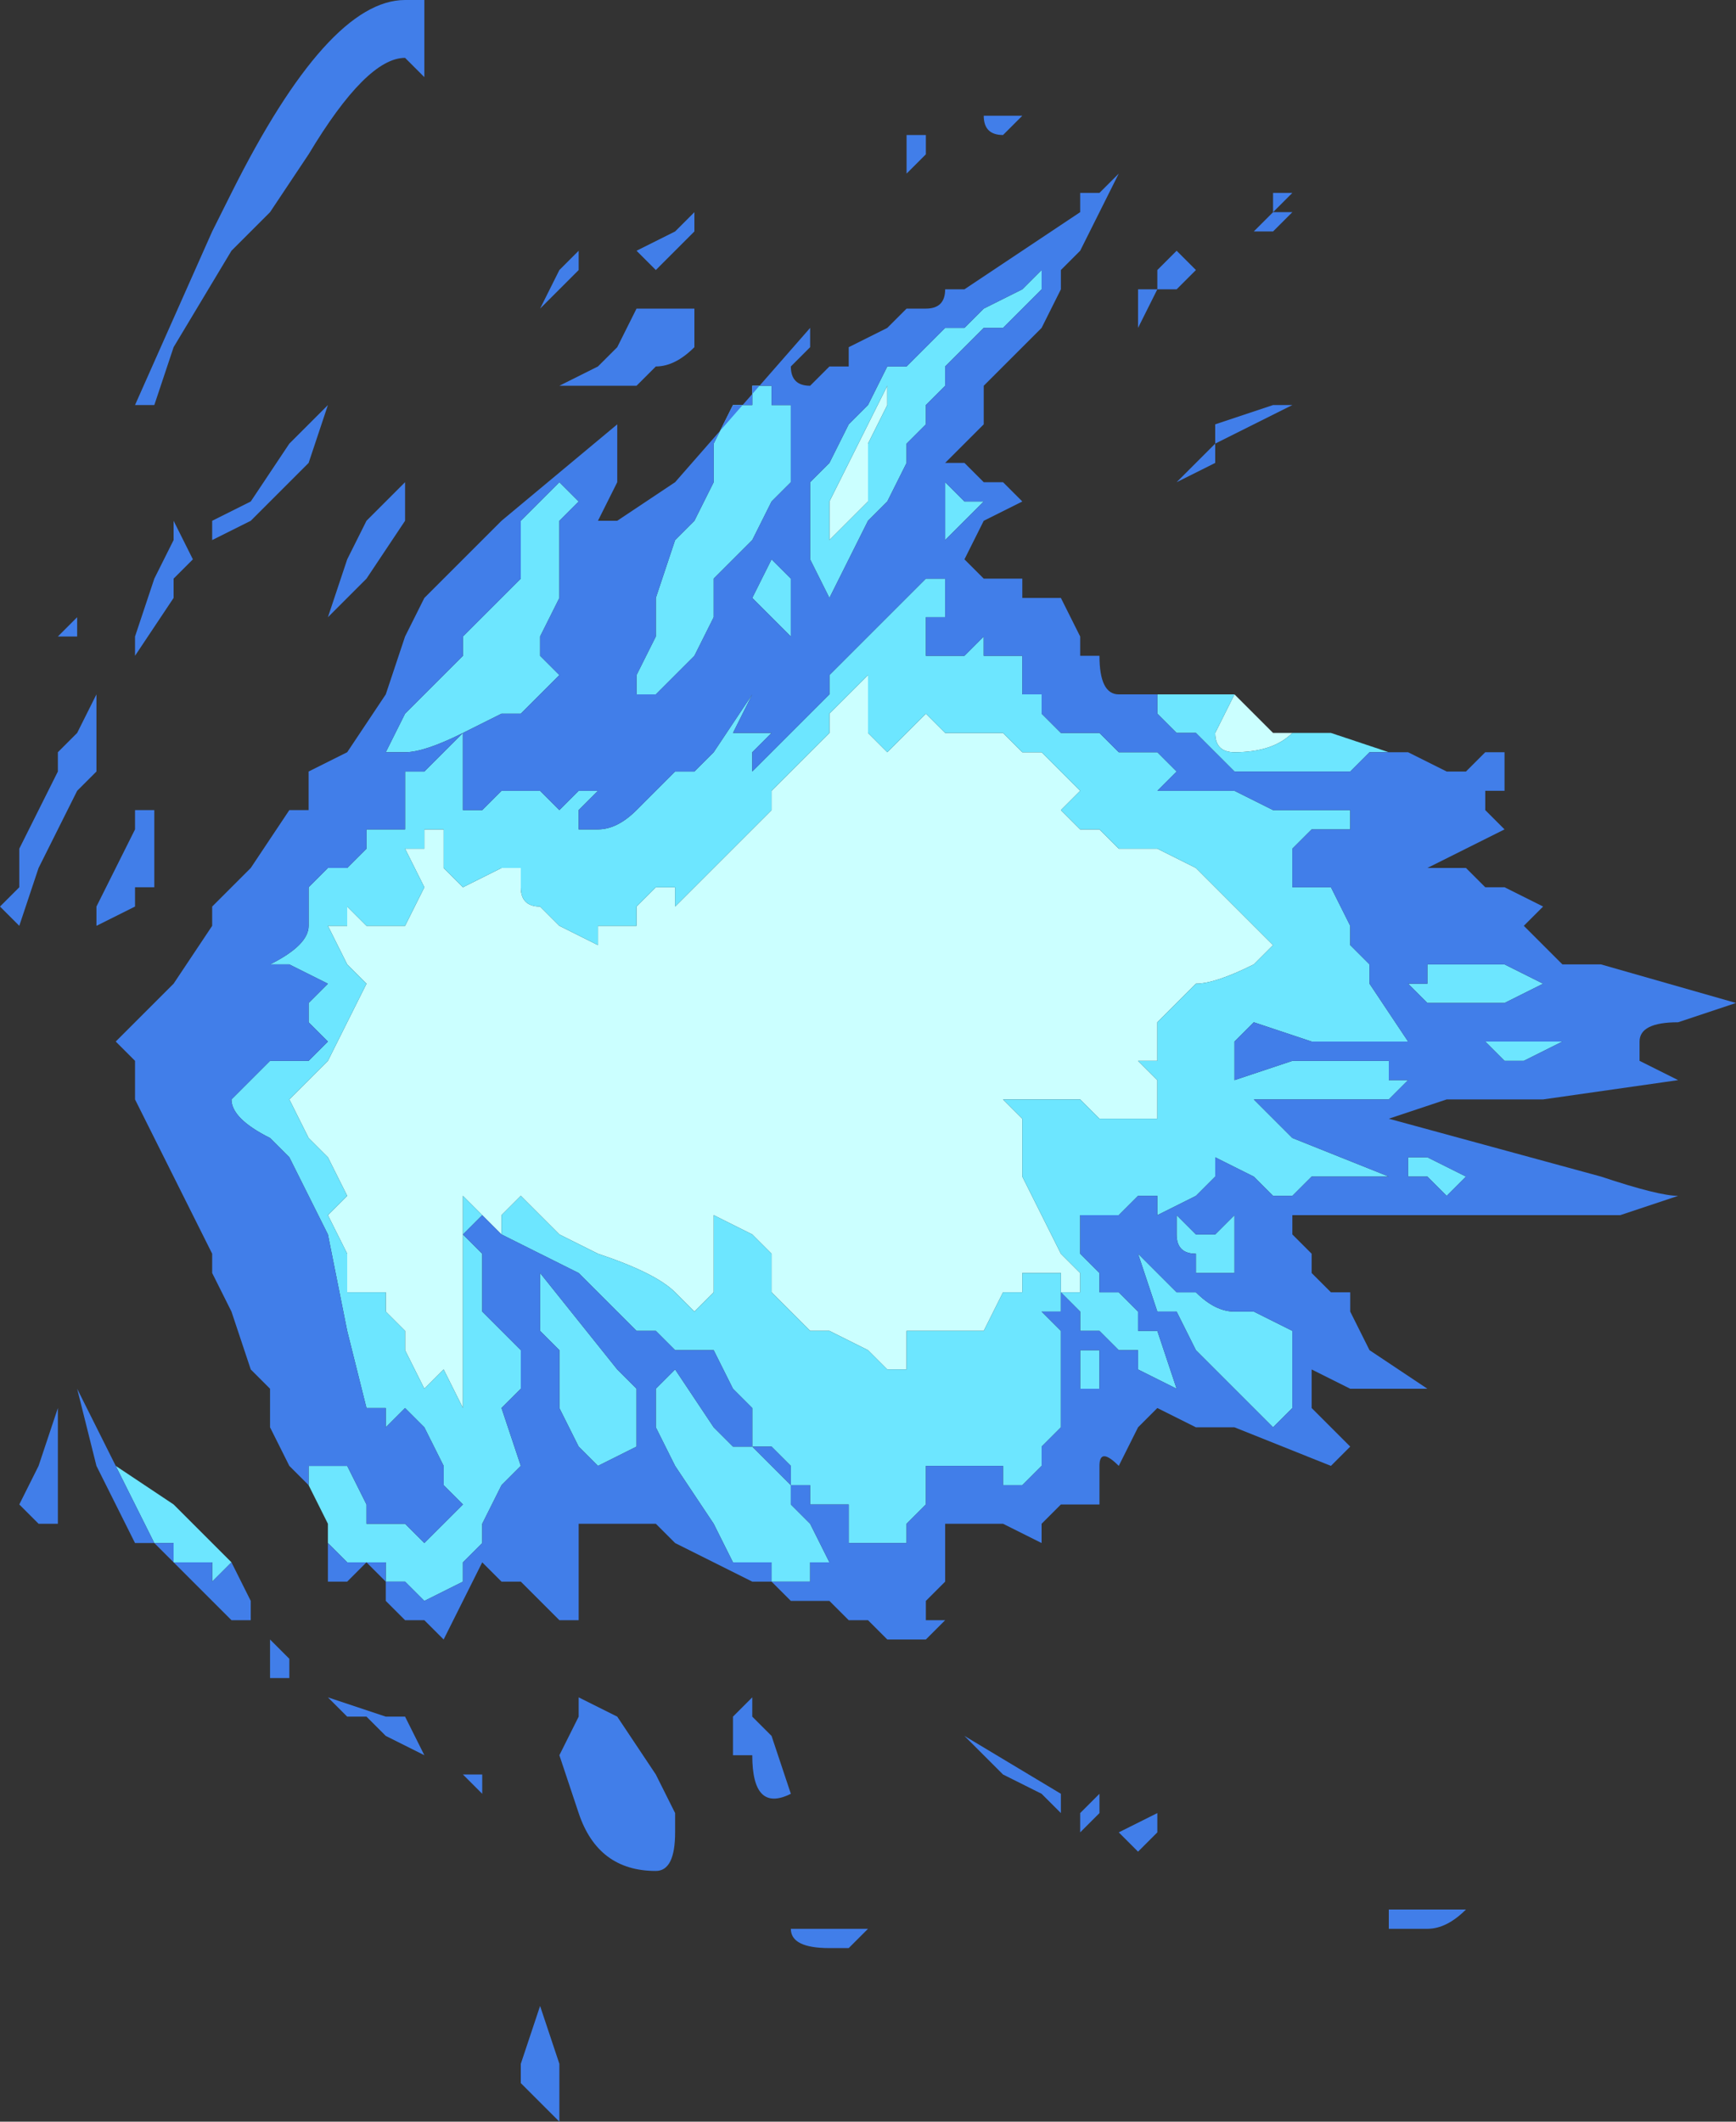 <?xml version="1.0" encoding="UTF-8" standalone="no"?>
<svg xmlns:xlink="http://www.w3.org/1999/xlink" height="5.5px" width="4.5px" xmlns="http://www.w3.org/2000/svg">
  <rect width="100%" height="100%" fill="#333333" stroke="none"/>
  <g transform="matrix(1.0, 0.0, 0.0, 1.0, -9.7, 11.75)">
    <path d="M12.9 -9.95 L12.9 -9.95 12.95 -9.9 13.0 -9.85 13.05 -9.85 Q13.0 -9.8 12.9 -9.8 12.85 -9.8 12.85 -9.85 L12.9 -9.95 M12.0 -10.75 L12.0 -10.7 11.95 -10.6 11.95 -10.45 11.9 -10.4 11.85 -10.35 11.85 -10.45 11.95 -10.65 12.0 -10.75 M11.95 -10.0 L11.95 -9.95 11.95 -9.85 12.0 -9.8 12.05 -9.85 12.1 -9.9 12.15 -9.85 12.15 -9.85 12.25 -9.85 12.3 -9.85 12.35 -9.8 Q12.35 -9.8 12.4 -9.8 L12.45 -9.75 12.5 -9.7 12.5 -9.7 12.45 -9.65 12.5 -9.6 12.55 -9.6 12.6 -9.55 12.7 -9.55 12.7 -9.55 12.8 -9.5 12.9 -9.4 12.95 -9.35 13.0 -9.3 12.95 -9.25 Q12.85 -9.2 12.8 -9.2 L12.75 -9.15 12.7 -9.1 12.7 -9.0 12.75 -9.0 12.65 -9.0 12.7 -8.95 12.7 -8.85 12.6 -8.85 12.6 -8.85 12.55 -8.85 12.55 -8.85 12.5 -8.9 12.4 -8.9 12.35 -8.9 12.35 -8.9 12.3 -8.9 12.35 -8.85 12.35 -8.7 12.4 -8.6 12.45 -8.5 12.5 -8.45 12.5 -8.45 12.5 -8.4 12.45 -8.4 12.45 -8.45 12.4 -8.45 12.35 -8.45 12.35 -8.4 12.3 -8.4 12.25 -8.3 12.15 -8.3 12.15 -8.3 12.1 -8.3 12.05 -8.3 12.05 -8.3 12.05 -8.2 12.0 -8.2 11.95 -8.25 11.85 -8.3 11.8 -8.3 11.75 -8.35 11.7 -8.4 11.7 -8.5 11.65 -8.55 11.55 -8.6 11.55 -8.4 11.5 -8.35 11.45 -8.4 Q11.4 -8.45 11.25 -8.5 L11.15 -8.55 11.05 -8.65 11.0 -8.6 11.0 -8.55 10.95 -8.6 10.9 -8.65 10.9 -8.6 10.9 -8.4 10.9 -8.2 10.9 -8.0 10.9 -8.1 10.85 -8.2 10.8 -8.15 10.75 -8.25 10.75 -8.3 10.7 -8.35 10.7 -8.4 10.65 -8.4 10.6 -8.4 10.6 -8.5 10.55 -8.6 10.6 -8.65 10.55 -8.75 10.5 -8.8 10.45 -8.9 10.5 -8.95 10.5 -8.95 10.55 -9.0 10.55 -9.0 10.6 -9.1 10.65 -9.2 10.6 -9.25 10.55 -9.35 10.6 -9.35 10.6 -9.4 10.65 -9.35 10.7 -9.35 10.7 -9.35 10.75 -9.35 10.8 -9.45 10.75 -9.55 10.8 -9.55 10.8 -9.6 10.85 -9.6 10.85 -9.6 Q10.85 -9.55 10.85 -9.5 L10.9 -9.45 11.0 -9.5 11.05 -9.5 11.05 -9.5 Q11.05 -9.45 11.05 -9.45 11.05 -9.4 11.1 -9.4 L11.15 -9.35 11.25 -9.3 11.25 -9.35 11.3 -9.35 11.3 -9.35 11.35 -9.35 11.35 -9.4 11.4 -9.45 11.45 -9.45 11.45 -9.4 11.6 -9.55 11.65 -9.6 11.7 -9.65 11.7 -9.7 11.85 -9.85 11.85 -9.9 11.95 -10.0" fill="#cbffff" fill-rule="evenodd" stroke="none"/>
    <path d="M10.5 -7.9 L10.5 -7.95 10.5 -7.95 10.55 -7.95 10.6 -7.95 10.6 -7.95 10.65 -7.85 10.65 -7.8 10.7 -7.8 10.75 -7.8 10.75 -7.8 Q10.8 -7.75 10.8 -7.75 L10.85 -7.8 10.9 -7.85 10.9 -7.85 10.85 -7.9 10.85 -7.95 10.8 -8.05 10.75 -8.1 10.7 -8.05 10.7 -8.1 10.65 -8.1 10.6 -8.3 10.55 -8.55 10.5 -8.65 10.45 -8.75 10.4 -8.8 Q10.3 -8.85 10.3 -8.9 L10.35 -8.95 10.4 -9.0 10.5 -9.0 10.55 -9.05 10.5 -9.1 10.5 -9.15 10.55 -9.2 10.45 -9.25 10.4 -9.25 Q10.5 -9.3 10.5 -9.35 L10.5 -9.45 10.55 -9.5 10.6 -9.5 10.65 -9.55 10.65 -9.6 10.7 -9.6 10.7 -9.6 10.75 -9.6 10.75 -9.7 10.75 -9.75 10.8 -9.75 10.85 -9.8 10.9 -9.85 10.9 -9.8 10.9 -9.75 10.9 -9.65 10.95 -9.65 11.0 -9.7 11.05 -9.7 11.1 -9.7 11.15 -9.65 11.2 -9.7 11.25 -9.7 11.2 -9.65 11.2 -9.6 11.25 -9.6 Q11.3 -9.6 11.35 -9.65 L11.45 -9.75 11.5 -9.75 11.55 -9.8 11.65 -9.95 11.65 -9.95 11.6 -9.85 11.65 -9.85 11.7 -9.85 11.7 -9.85 11.65 -9.8 11.65 -9.75 11.8 -9.9 11.85 -9.95 11.85 -10.0 11.9 -10.05 11.95 -10.1 12.0 -10.15 12.05 -10.2 12.1 -10.25 12.1 -10.25 12.15 -10.25 12.15 -10.2 12.1 -10.2 12.15 -10.2 12.15 -10.15 12.1 -10.15 12.1 -10.05 12.15 -10.05 12.15 -10.05 12.2 -10.05 12.25 -10.1 12.25 -10.05 12.3 -10.05 12.35 -10.05 12.35 -9.95 12.4 -9.95 12.4 -9.9 12.45 -9.85 12.5 -9.85 12.55 -9.85 12.6 -9.8 12.65 -9.8 12.7 -9.8 12.75 -9.75 12.7 -9.7 12.7 -9.7 12.75 -9.7 12.8 -9.7 12.85 -9.7 12.9 -9.7 13.0 -9.65 13.05 -9.65 13.1 -9.65 13.15 -9.65 13.2 -9.65 13.2 -9.6 13.1 -9.6 13.05 -9.55 13.05 -9.5 13.05 -9.45 13.15 -9.45 13.2 -9.35 13.2 -9.3 13.25 -9.25 13.25 -9.2 13.35 -9.05 13.3 -9.05 13.2 -9.05 13.1 -9.05 12.95 -9.1 12.9 -9.05 12.9 -9.0 12.9 -9.0 12.9 -8.95 13.05 -8.8 13.3 -8.7 13.25 -8.7 13.15 -8.7 13.1 -8.7 13.05 -8.65 13.0 -8.65 12.95 -8.7 12.85 -8.75 12.85 -8.7 12.8 -8.65 12.7 -8.6 12.7 -8.65 12.65 -8.65 12.6 -8.6 12.6 -8.6 12.55 -8.6 12.5 -8.6 12.5 -8.6 12.5 -8.5 12.55 -8.45 12.55 -8.4 12.6 -8.4 12.6 -8.4 12.65 -8.35 12.65 -8.3 12.7 -8.3 12.75 -8.15 12.65 -8.2 12.65 -8.25 12.6 -8.25 12.6 -8.25 12.55 -8.3 12.5 -8.3 12.5 -8.35 12.45 -8.4 12.45 -8.35 12.4 -8.35 12.45 -8.3 12.45 -8.2 12.45 -8.1 12.45 -8.05 12.4 -8.0 12.4 -7.95 12.4 -7.95 12.35 -7.9 12.3 -7.9 12.3 -7.95 12.25 -7.95 12.2 -7.95 12.15 -7.95 12.1 -7.95 12.1 -7.9 12.1 -7.85 12.05 -7.8 12.05 -7.75 12.0 -7.75 11.9 -7.75 11.9 -7.85 11.8 -7.85 11.8 -7.9 Q11.75 -7.9 11.75 -7.9 L11.75 -7.95 11.7 -8.0 11.65 -8.0 11.65 -8.1 11.6 -8.15 11.55 -8.25 11.45 -8.25 11.4 -8.3 11.35 -8.3 11.35 -8.3 11.3 -8.35 11.2 -8.45 11.0 -8.55 10.95 -8.6 10.9 -8.55 10.95 -8.5 10.95 -8.4 10.95 -8.35 11.05 -8.25 11.05 -8.15 11.05 -8.15 11.0 -8.1 11.05 -7.95 11.0 -7.9 10.95 -7.8 10.95 -7.75 10.9 -7.7 10.9 -7.65 10.8 -7.6 10.75 -7.65 10.7 -7.65 10.7 -7.7 10.65 -7.7 10.65 -7.7 10.6 -7.7 10.55 -7.75 10.55 -7.8 10.5 -7.9 10.5 -7.9 M13.3 -9.8 L13.25 -9.8 13.2 -9.75 13.15 -9.75 13.0 -9.75 12.9 -9.75 12.85 -9.8 12.8 -9.85 12.8 -9.85 12.75 -9.85 12.7 -9.9 12.7 -9.95 12.75 -9.95 12.8 -9.95 12.8 -9.95 12.9 -9.95 12.85 -9.85 Q12.85 -9.8 12.9 -9.8 13.0 -9.8 13.05 -9.85 13.1 -9.85 13.15 -9.85 L13.3 -9.8 M11.85 -10.55 L11.9 -10.65 11.9 -10.65 11.95 -10.7 12.0 -10.8 12.0 -10.8 12.05 -10.8 12.1 -10.85 12.15 -10.9 12.2 -10.9 12.25 -10.95 12.35 -11.0 12.35 -11.0 12.4 -11.05 12.4 -11.0 12.35 -10.95 12.35 -10.95 12.3 -10.9 12.25 -10.9 12.15 -10.8 12.15 -10.75 12.1 -10.7 12.1 -10.65 12.05 -10.6 12.05 -10.55 12.0 -10.45 11.95 -10.4 11.9 -10.3 11.85 -10.2 11.85 -10.2 11.8 -10.3 11.8 -10.45 11.8 -10.5 11.85 -10.55 M11.7 -10.75 L11.7 -10.7 11.75 -10.7 11.75 -10.7 11.75 -10.6 11.75 -10.5 11.7 -10.45 11.65 -10.35 11.6 -10.3 11.55 -10.25 11.55 -10.15 11.5 -10.05 11.4 -9.95 11.35 -9.95 11.35 -10.0 11.4 -10.1 11.4 -10.2 11.45 -10.35 11.5 -10.4 11.5 -10.4 11.55 -10.5 11.55 -10.6 11.6 -10.7 11.65 -10.7 11.65 -10.75 11.7 -10.75 M11.05 -10.25 L11.05 -10.4 11.15 -10.5 11.2 -10.45 11.15 -10.4 11.15 -10.3 11.15 -10.2 11.1 -10.1 11.1 -10.05 11.15 -10.0 11.05 -9.9 11.05 -9.9 11.0 -9.9 10.9 -9.85 Q10.8 -9.8 10.75 -9.8 L10.75 -9.8 10.7 -9.8 10.75 -9.9 10.8 -9.95 10.9 -10.05 10.9 -10.1 11.0 -10.2 11.05 -10.25 M12.0 -10.75 L11.95 -10.65 11.85 -10.45 11.85 -10.35 11.9 -10.4 11.95 -10.45 11.95 -10.6 12.0 -10.7 12.0 -10.75 M11.65 -10.2 L11.7 -10.3 11.7 -10.3 11.75 -10.25 11.75 -10.25 11.75 -10.1 11.7 -10.15 11.7 -10.15 11.65 -10.2 11.65 -10.2 M12.15 -10.4 L12.15 -10.5 12.2 -10.45 12.25 -10.45 12.15 -10.35 12.15 -10.35 12.15 -10.4 M11.95 -10.0 L11.85 -9.9 11.85 -9.85 11.7 -9.7 11.7 -9.65 11.65 -9.6 11.6 -9.55 11.45 -9.4 11.45 -9.45 11.4 -9.45 11.35 -9.4 11.35 -9.35 11.3 -9.35 11.3 -9.35 11.25 -9.35 11.25 -9.3 11.15 -9.35 11.1 -9.4 Q11.05 -9.4 11.05 -9.45 11.05 -9.45 11.05 -9.5 L11.05 -9.5 11.0 -9.5 10.9 -9.45 10.85 -9.5 Q10.85 -9.55 10.85 -9.6 L10.85 -9.6 10.8 -9.6 10.8 -9.55 10.75 -9.55 10.8 -9.45 10.75 -9.35 10.7 -9.35 10.7 -9.35 10.65 -9.35 10.6 -9.4 10.6 -9.35 10.55 -9.35 10.6 -9.25 10.65 -9.2 10.6 -9.1 10.55 -9.0 10.55 -9.0 10.5 -8.95 10.5 -8.95 10.45 -8.9 10.5 -8.8 10.55 -8.75 10.6 -8.65 10.55 -8.6 10.6 -8.5 10.6 -8.4 10.65 -8.4 10.7 -8.4 10.7 -8.35 10.75 -8.3 10.75 -8.25 10.8 -8.15 10.85 -8.2 10.9 -8.1 10.9 -8.0 10.9 -8.2 10.9 -8.4 10.9 -8.6 10.9 -8.65 10.95 -8.6 11.0 -8.55 11.0 -8.6 11.05 -8.65 11.15 -8.55 11.25 -8.5 Q11.4 -8.45 11.45 -8.4 L11.5 -8.35 11.55 -8.4 11.55 -8.6 11.65 -8.55 11.7 -8.5 11.7 -8.4 11.75 -8.35 11.8 -8.3 11.85 -8.3 11.95 -8.25 12.0 -8.2 12.05 -8.2 12.05 -8.3 12.05 -8.3 12.1 -8.3 12.15 -8.3 12.15 -8.3 12.25 -8.3 12.3 -8.4 12.35 -8.4 12.35 -8.45 12.4 -8.45 12.45 -8.45 12.45 -8.4 12.5 -8.4 12.5 -8.45 12.5 -8.45 12.45 -8.5 12.4 -8.6 12.35 -8.7 12.35 -8.85 12.3 -8.9 12.35 -8.9 12.35 -8.9 12.4 -8.9 12.5 -8.9 12.55 -8.85 12.55 -8.85 12.6 -8.85 12.6 -8.85 12.7 -8.85 12.7 -8.95 12.65 -9.0 12.75 -9.0 12.7 -9.0 12.7 -9.1 12.75 -9.15 12.8 -9.2 Q12.85 -9.2 12.95 -9.25 L13.0 -9.3 12.95 -9.35 12.9 -9.4 12.8 -9.5 12.7 -9.55 12.7 -9.55 12.6 -9.55 12.55 -9.6 12.5 -9.6 12.45 -9.65 12.5 -9.7 12.5 -9.7 12.45 -9.75 12.4 -9.8 Q12.35 -9.8 12.35 -9.8 L12.3 -9.85 12.25 -9.85 12.15 -9.85 12.15 -9.85 12.1 -9.9 12.05 -9.85 12.0 -9.8 11.95 -9.85 11.95 -9.95 11.95 -10.0 M13.4 -8.7 L13.35 -8.7 13.35 -8.75 13.4 -8.75 13.5 -8.7 13.5 -8.7 13.45 -8.65 13.4 -8.7 M13.25 -9.0 L13.3 -9.0 13.3 -8.95 13.35 -8.95 13.3 -8.9 13.2 -8.9 13.2 -8.9 13.15 -8.9 13.05 -8.9 12.95 -8.9 12.9 -8.95 13.05 -9.0 13.1 -9.0 13.15 -9.0 13.25 -9.0 M13.55 -9.05 L13.6 -9.05 13.65 -9.05 13.65 -9.05 13.7 -9.05 13.75 -9.05 13.75 -9.05 13.65 -9.0 13.6 -9.0 13.55 -9.05 M13.6 -9.15 L13.55 -9.15 13.5 -9.15 13.5 -9.15 13.45 -9.15 13.45 -9.15 13.4 -9.15 13.35 -9.2 Q13.35 -9.2 13.4 -9.2 L13.4 -9.25 13.5 -9.25 13.6 -9.25 13.7 -9.2 13.8 -9.2 13.75 -9.2 13.75 -9.2 13.7 -9.2 13.6 -9.15 M12.5 -8.2 L12.5 -8.25 12.55 -8.25 12.55 -8.15 12.5 -8.15 12.5 -8.2 M12.7 -8.45 L12.75 -8.4 12.8 -8.4 12.8 -8.4 Q12.85 -8.35 12.9 -8.35 L12.9 -8.35 12.95 -8.35 13.05 -8.3 13.05 -8.3 13.05 -8.1 13.0 -8.05 12.95 -8.1 12.9 -8.15 12.9 -8.15 12.8 -8.25 12.75 -8.35 12.7 -8.35 12.65 -8.5 12.65 -8.5 12.7 -8.45 12.7 -8.45 M12.9 -8.55 L12.9 -8.5 12.9 -8.45 12.8 -8.45 12.8 -8.5 Q12.75 -8.5 12.75 -8.55 L12.75 -8.6 12.8 -8.55 12.85 -8.55 12.9 -8.6 12.9 -8.55 M11.1 -8.45 L11.1 -8.45 11.3 -8.2 11.35 -8.15 11.35 -8.1 11.35 -8.0 11.25 -7.95 Q11.25 -7.95 11.2 -8.0 L11.15 -8.1 11.15 -8.15 11.15 -8.25 11.1 -8.3 11.1 -8.45 M10.0 -7.95 L10.15 -7.85 10.2 -7.8 10.3 -7.7 10.25 -7.65 10.25 -7.7 10.2 -7.7 10.15 -7.7 10.15 -7.75 10.1 -7.75 10.05 -7.85 10.0 -7.95 M11.4 -8.1 L11.4 -8.15 11.45 -8.2 11.55 -8.05 11.55 -8.05 11.6 -8.0 11.65 -8.0 11.7 -7.95 11.75 -7.9 11.75 -7.85 11.8 -7.8 11.85 -7.7 11.8 -7.7 11.8 -7.65 Q11.75 -7.65 11.75 -7.65 L11.7 -7.65 11.7 -7.7 11.6 -7.7 11.55 -7.8 11.45 -7.95 11.4 -8.05 11.4 -8.1" fill="#6de6ff" fill-rule="evenodd" stroke="none"/>
    <path d="M10.1 -10.7 L10.05 -10.7 10.25 -11.15 10.3 -11.25 Q10.55 -11.75 10.75 -11.75 L10.8 -11.75 10.8 -11.55 10.75 -11.6 Q10.65 -11.6 10.5 -11.35 L10.4 -11.2 10.3 -11.1 10.15 -10.85 10.1 -10.7 10.1 -10.7 M9.85 -10.1 L9.85 -10.1 9.9 -10.15 9.9 -10.15 9.9 -10.15 9.9 -10.1 9.85 -10.1 M10.1 -10.25 L10.1 -10.25 10.15 -10.35 10.15 -10.4 10.2 -10.3 10.2 -10.3 10.15 -10.25 10.15 -10.2 10.05 -10.05 10.05 -10.1 10.1 -10.25 M11.5 -11.2 L11.5 -11.15 11.45 -11.1 11.4 -11.05 11.35 -11.1 11.35 -11.1 11.45 -11.15 11.5 -11.2 11.5 -11.2 M11.1 -10.95 L11.1 -10.95 11.15 -11.05 11.15 -11.05 11.2 -11.1 11.2 -11.1 11.2 -11.05 11.15 -11.0 11.1 -10.95 M12.1 -11.35 L12.1 -11.35 12.05 -11.3 12.05 -11.4 12.1 -11.4 12.1 -11.35 M10.5 -10.55 L10.45 -10.5 10.35 -10.4 10.25 -10.35 10.25 -10.35 10.25 -10.4 10.35 -10.45 10.45 -10.6 10.5 -10.65 10.55 -10.7 10.5 -10.55 M10.6 -10.3 L10.65 -10.4 10.75 -10.5 10.75 -10.4 10.65 -10.25 10.55 -10.15 10.6 -10.3 M10.5 -7.9 L10.45 -7.95 10.4 -8.05 10.4 -8.15 10.35 -8.2 10.3 -8.35 10.25 -8.45 10.25 -8.5 10.15 -8.7 10.1 -8.8 10.05 -8.9 10.05 -9.0 10.0 -9.05 10.1 -9.15 10.15 -9.2 10.15 -9.2 10.25 -9.35 10.25 -9.4 10.3 -9.45 10.35 -9.5 10.45 -9.65 10.5 -9.65 10.5 -9.75 10.6 -9.8 10.7 -9.95 10.75 -10.1 10.8 -10.2 10.9 -10.3 11.0 -10.4 11.3 -10.65 11.3 -10.6 11.3 -10.5 11.25 -10.4 11.3 -10.4 11.3 -10.4 11.45 -10.5 11.8 -10.9 11.8 -10.85 11.75 -10.8 Q11.75 -10.75 11.8 -10.75 L11.8 -10.75 11.85 -10.8 11.9 -10.8 11.9 -10.85 12.0 -10.9 12.05 -10.95 12.05 -10.95 12.1 -10.95 Q12.15 -10.95 12.15 -11.0 L12.2 -11.0 12.35 -11.1 12.5 -11.2 12.5 -11.25 12.55 -11.25 12.6 -11.3 12.55 -11.2 12.5 -11.1 12.45 -11.05 12.45 -11.0 12.4 -10.9 12.3 -10.8 12.25 -10.75 12.25 -10.7 Q12.25 -10.7 12.25 -10.65 L12.2 -10.6 12.15 -10.55 12.2 -10.55 12.2 -10.55 12.25 -10.5 12.3 -10.5 12.35 -10.45 12.25 -10.4 12.2 -10.3 12.25 -10.25 Q12.25 -10.25 12.3 -10.25 L12.35 -10.25 12.35 -10.2 12.45 -10.2 12.5 -10.1 12.5 -10.05 12.55 -10.05 Q12.55 -9.95 12.6 -9.95 L12.7 -9.95 12.75 -9.95 12.7 -9.95 12.7 -9.9 12.75 -9.85 12.8 -9.85 12.8 -9.85 12.85 -9.8 12.9 -9.75 13.0 -9.75 13.15 -9.75 13.2 -9.75 13.25 -9.8 13.3 -9.8 13.35 -9.8 13.45 -9.75 13.5 -9.75 13.55 -9.8 13.6 -9.8 13.6 -9.7 13.55 -9.7 13.55 -9.65 13.6 -9.6 13.5 -9.55 13.4 -9.5 13.5 -9.5 13.5 -9.5 13.55 -9.45 13.6 -9.45 13.7 -9.4 13.65 -9.35 13.7 -9.3 13.7 -9.3 13.75 -9.25 13.75 -9.25 13.85 -9.25 13.85 -9.25 14.2 -9.15 14.05 -9.1 Q13.95 -9.1 13.95 -9.05 L13.95 -9.0 13.95 -9.0 14.05 -8.95 14.05 -8.95 13.7 -8.9 13.45 -8.9 13.3 -8.85 13.2 -8.85 13.3 -8.85 13.85 -8.7 Q14.0 -8.65 14.05 -8.65 L14.05 -8.65 13.9 -8.6 13.7 -8.6 13.6 -8.6 13.45 -8.6 13.35 -8.6 13.3 -8.6 13.2 -8.6 13.15 -8.6 13.1 -8.6 13.1 -8.6 13.05 -8.6 13.05 -8.55 13.1 -8.5 13.1 -8.45 13.15 -8.4 13.2 -8.4 13.2 -8.35 13.25 -8.25 13.4 -8.15 13.4 -8.15 13.3 -8.15 13.2 -8.15 13.1 -8.2 13.1 -8.1 13.15 -8.05 13.2 -8.0 13.15 -7.95 12.9 -8.05 12.85 -8.05 12.85 -8.05 12.8 -8.05 12.7 -8.1 12.65 -8.05 12.65 -8.05 12.6 -7.95 Q12.55 -8.0 12.55 -7.95 L12.55 -7.85 12.5 -7.85 12.5 -7.85 12.45 -7.85 12.4 -7.8 12.4 -7.75 12.3 -7.8 12.15 -7.8 12.15 -7.8 12.15 -7.75 12.15 -7.65 12.1 -7.6 12.1 -7.55 12.15 -7.55 12.1 -7.5 12.1 -7.5 12.05 -7.5 12.0 -7.5 11.95 -7.55 11.95 -7.55 11.9 -7.55 11.85 -7.6 11.8 -7.6 11.75 -7.6 11.7 -7.65 11.65 -7.65 11.45 -7.75 11.4 -7.8 11.35 -7.8 11.35 -7.8 11.3 -7.8 11.25 -7.8 11.25 -7.8 11.2 -7.8 11.2 -7.7 11.2 -7.55 11.15 -7.55 11.1 -7.6 11.05 -7.65 11.0 -7.65 11.0 -7.65 10.95 -7.7 10.85 -7.5 10.8 -7.55 10.75 -7.55 10.7 -7.6 10.7 -7.65 10.65 -7.7 10.7 -7.7 10.7 -7.65 10.75 -7.65 10.8 -7.6 10.9 -7.65 10.9 -7.7 10.95 -7.75 10.95 -7.8 11.0 -7.9 11.05 -7.95 11.0 -8.1 11.05 -8.15 11.05 -8.15 11.05 -8.25 10.95 -8.35 10.95 -8.4 10.95 -8.5 10.9 -8.55 10.95 -8.6 11.0 -8.55 11.2 -8.45 11.3 -8.35 11.35 -8.3 11.35 -8.3 11.4 -8.3 11.45 -8.25 11.55 -8.25 11.6 -8.15 11.65 -8.1 11.65 -8.0 11.7 -8.0 11.75 -7.95 11.75 -7.9 Q11.75 -7.9 11.8 -7.9 L11.8 -7.85 11.9 -7.85 11.9 -7.75 12.0 -7.75 12.05 -7.75 12.05 -7.8 12.1 -7.85 12.1 -7.9 12.1 -7.95 12.15 -7.95 12.2 -7.95 12.25 -7.95 12.3 -7.95 12.3 -7.9 12.35 -7.9 12.4 -7.95 12.4 -7.95 12.4 -8.0 12.45 -8.05 12.45 -8.1 12.45 -8.2 12.45 -8.3 12.4 -8.35 12.45 -8.35 12.45 -8.4 12.5 -8.35 12.5 -8.3 12.55 -8.3 12.6 -8.25 12.6 -8.25 12.65 -8.25 12.65 -8.2 12.75 -8.15 12.7 -8.3 12.65 -8.3 12.65 -8.35 12.6 -8.4 12.6 -8.4 12.55 -8.4 12.55 -8.45 12.5 -8.5 12.5 -8.6 12.5 -8.6 12.55 -8.6 12.6 -8.6 12.6 -8.6 12.65 -8.65 12.7 -8.65 12.7 -8.6 12.8 -8.65 12.85 -8.7 12.85 -8.75 12.95 -8.7 13.0 -8.65 13.05 -8.65 13.1 -8.7 13.15 -8.7 13.25 -8.7 13.3 -8.7 13.05 -8.8 12.9 -8.95 12.9 -9.0 12.9 -9.0 12.9 -9.05 12.95 -9.1 13.1 -9.05 13.2 -9.05 13.3 -9.05 13.35 -9.05 13.25 -9.2 13.25 -9.25 13.2 -9.3 13.2 -9.35 13.15 -9.45 13.05 -9.45 13.05 -9.5 13.05 -9.55 13.1 -9.6 13.2 -9.6 13.2 -9.65 13.15 -9.65 13.1 -9.65 13.05 -9.65 13.0 -9.65 12.9 -9.7 12.85 -9.7 12.8 -9.7 12.75 -9.7 12.7 -9.7 12.7 -9.7 12.75 -9.75 12.7 -9.8 12.65 -9.8 12.6 -9.8 12.55 -9.85 12.5 -9.85 12.45 -9.85 12.4 -9.9 12.4 -9.95 12.35 -9.95 12.35 -10.05 12.3 -10.05 12.25 -10.05 12.25 -10.1 12.2 -10.05 12.15 -10.05 12.15 -10.05 12.1 -10.05 12.1 -10.15 12.15 -10.15 12.15 -10.2 12.1 -10.2 12.15 -10.2 12.15 -10.25 12.1 -10.25 12.1 -10.25 12.05 -10.2 12.0 -10.15 11.95 -10.1 11.9 -10.05 11.85 -10.0 11.85 -9.95 11.8 -9.9 11.65 -9.75 11.65 -9.8 11.7 -9.85 11.7 -9.85 11.65 -9.85 11.6 -9.85 11.65 -9.95 11.65 -9.95 11.55 -9.8 11.5 -9.75 11.45 -9.75 11.35 -9.65 Q11.3 -9.6 11.25 -9.6 L11.2 -9.6 11.2 -9.65 11.25 -9.7 11.2 -9.7 11.15 -9.65 11.1 -9.7 11.05 -9.7 11.0 -9.7 10.95 -9.65 10.9 -9.65 10.9 -9.75 10.9 -9.8 10.9 -9.85 10.85 -9.8 10.8 -9.75 10.75 -9.75 10.75 -9.7 10.75 -9.6 10.7 -9.6 10.7 -9.6 10.65 -9.6 10.65 -9.55 10.6 -9.5 10.55 -9.5 10.5 -9.45 10.5 -9.35 Q10.5 -9.3 10.4 -9.25 L10.45 -9.25 10.55 -9.2 10.5 -9.15 10.5 -9.1 10.55 -9.05 10.5 -9.0 10.4 -9.0 10.35 -8.95 10.3 -8.9 Q10.3 -8.85 10.4 -8.8 L10.45 -8.75 10.5 -8.65 10.55 -8.55 10.6 -8.3 10.65 -8.1 10.7 -8.1 10.7 -8.05 10.75 -8.1 10.8 -8.05 10.85 -7.95 10.85 -7.9 10.9 -7.85 10.9 -7.85 10.85 -7.8 10.8 -7.75 Q10.8 -7.75 10.75 -7.8 L10.75 -7.8 10.7 -7.8 10.65 -7.8 10.65 -7.85 10.6 -7.95 10.6 -7.95 10.55 -7.95 10.5 -7.95 10.5 -7.95 10.5 -7.9 M11.05 -10.25 L11.0 -10.2 10.9 -10.1 10.9 -10.05 10.8 -9.95 10.75 -9.9 10.7 -9.8 10.75 -9.8 10.75 -9.8 Q10.8 -9.8 10.9 -9.85 L11.0 -9.9 11.05 -9.9 11.05 -9.9 11.15 -10.0 11.1 -10.05 11.1 -10.1 11.15 -10.2 11.15 -10.3 11.15 -10.4 11.2 -10.45 11.15 -10.5 11.05 -10.4 11.05 -10.25 M11.7 -10.75 L11.65 -10.75 11.65 -10.7 11.6 -10.7 11.55 -10.6 11.55 -10.5 11.5 -10.4 11.5 -10.4 11.45 -10.35 11.4 -10.2 11.4 -10.1 11.35 -10.0 11.35 -9.95 11.4 -9.95 11.5 -10.05 11.55 -10.15 11.55 -10.25 11.6 -10.3 11.65 -10.35 11.7 -10.45 11.75 -10.5 11.75 -10.6 11.75 -10.7 11.75 -10.7 11.7 -10.7 11.7 -10.75 M11.85 -10.55 L11.8 -10.5 11.8 -10.45 11.8 -10.3 11.85 -10.2 11.85 -10.2 11.9 -10.3 11.95 -10.4 12.0 -10.45 12.05 -10.55 12.05 -10.6 12.1 -10.65 12.1 -10.7 12.15 -10.75 12.15 -10.8 12.25 -10.9 12.3 -10.9 12.35 -10.95 12.35 -10.95 12.4 -11.0 12.4 -11.05 12.35 -11.0 12.35 -11.0 12.25 -10.95 12.2 -10.9 12.15 -10.9 12.1 -10.85 12.05 -10.8 12.0 -10.8 12.0 -10.8 11.95 -10.7 11.9 -10.65 11.9 -10.65 11.85 -10.55 M11.5 -10.85 Q11.45 -10.8 11.4 -10.8 L11.35 -10.75 11.35 -10.75 11.25 -10.75 11.2 -10.75 11.15 -10.75 11.25 -10.8 11.25 -10.8 11.3 -10.85 11.3 -10.85 11.35 -10.95 11.5 -10.95 11.5 -10.85 M12.15 -10.4 L12.15 -10.35 12.15 -10.35 12.25 -10.45 12.2 -10.45 12.15 -10.5 12.15 -10.4 M11.65 -10.2 L11.65 -10.2 11.7 -10.15 11.7 -10.15 11.75 -10.1 11.75 -10.25 11.75 -10.25 11.7 -10.3 11.7 -10.3 11.65 -10.2 M13.6 -11.35 L13.6 -11.35 13.6 -11.4 13.65 -11.4 13.65 -11.4 13.6 -11.4 13.6 -11.35 M13.8 -11.4 L13.85 -11.4 13.85 -11.4 13.8 -11.4 13.8 -11.4 M12.3 -11.45 L12.3 -11.45 12.35 -11.45 12.3 -11.4 12.3 -11.4 Q12.25 -11.4 12.25 -11.45 L12.25 -11.45 12.3 -11.45 M13.0 -11.2 L13.0 -11.25 Q13.05 -11.25 13.05 -11.25 L13.05 -11.25 13.0 -11.2 13.05 -11.2 13.0 -11.15 13.0 -11.15 12.95 -11.15 13.0 -11.2 M12.8 -11.1 L12.75 -11.1 12.8 -11.05 12.75 -11.0 Q12.7 -11.0 12.7 -11.0 L12.7 -11.0 12.65 -10.9 12.65 -10.95 12.65 -11.0 12.7 -11.0 12.7 -11.05 12.75 -11.1 12.8 -11.1 M12.85 -10.55 L12.75 -10.5 12.75 -10.5 12.85 -10.6 12.85 -10.65 13.0 -10.7 13.0 -10.7 13.05 -10.7 12.95 -10.65 12.85 -10.6 12.85 -10.55 M13.6 -9.15 L13.7 -9.2 13.75 -9.2 13.75 -9.2 13.8 -9.2 13.7 -9.2 13.6 -9.25 13.5 -9.25 13.4 -9.25 13.4 -9.2 Q13.35 -9.2 13.35 -9.2 L13.4 -9.15 13.45 -9.15 13.45 -9.15 13.5 -9.15 13.5 -9.15 13.55 -9.15 13.6 -9.15 M13.55 -9.05 L13.6 -9.0 13.65 -9.0 13.75 -9.05 13.75 -9.05 13.7 -9.05 13.65 -9.05 13.65 -9.05 13.6 -9.05 13.55 -9.05 M13.25 -9.0 L13.15 -9.0 13.1 -9.0 13.05 -9.0 12.9 -8.95 12.95 -8.9 13.05 -8.9 13.15 -8.9 13.2 -8.9 13.2 -8.9 13.3 -8.9 13.35 -8.95 13.3 -8.95 13.3 -9.0 13.25 -9.0 M13.4 -8.7 L13.45 -8.65 13.5 -8.7 13.5 -8.7 13.4 -8.75 13.35 -8.75 13.35 -8.7 13.4 -8.7 M12.9 -8.55 L12.9 -8.6 12.85 -8.55 12.8 -8.55 12.75 -8.6 12.75 -8.55 Q12.75 -8.5 12.8 -8.5 L12.8 -8.45 12.9 -8.45 12.9 -8.5 12.9 -8.55 M12.7 -8.45 L12.7 -8.45 12.65 -8.5 12.65 -8.5 12.7 -8.35 12.75 -8.35 12.8 -8.25 12.9 -8.15 12.9 -8.15 12.95 -8.1 13.0 -8.05 13.05 -8.1 13.05 -8.3 13.05 -8.3 12.95 -8.35 12.9 -8.35 12.9 -8.35 Q12.85 -8.35 12.8 -8.4 L12.8 -8.4 12.75 -8.4 12.7 -8.45 M12.5 -8.2 L12.5 -8.15 12.55 -8.15 12.55 -8.25 12.5 -8.25 12.5 -8.2 M12.7 -7.05 L12.7 -7.05 12.7 -7.0 12.65 -6.95 12.65 -6.95 12.6 -7.0 12.7 -7.05 M13.5 -6.8 L13.5 -6.8 Q13.45 -6.75 13.4 -6.75 L13.4 -6.75 13.3 -6.75 13.3 -6.8 13.4 -6.8 13.4 -6.8 13.45 -6.8 13.5 -6.8 13.5 -6.8 M12.3 -7.15 L12.2 -7.25 12.45 -7.1 12.45 -7.05 12.4 -7.1 12.3 -7.15 12.3 -7.15 M12.55 -7.05 L12.55 -7.05 12.5 -7.0 12.5 -7.05 12.5 -7.05 12.55 -7.1 12.55 -7.05 M11.1 -8.45 L11.1 -8.3 11.15 -8.25 11.15 -8.15 11.15 -8.1 11.2 -8.0 Q11.25 -7.95 11.25 -7.95 L11.35 -8.0 11.35 -8.1 11.35 -8.15 11.3 -8.2 11.1 -8.45 11.1 -8.45 M10.55 -7.75 L10.6 -7.7 10.65 -7.7 10.65 -7.7 10.6 -7.65 10.55 -7.65 10.55 -7.75 M10.3 -7.7 L10.35 -7.6 10.35 -7.55 10.3 -7.55 10.3 -7.55 10.2 -7.65 10.1 -7.75 10.05 -7.75 10.0 -7.85 9.95 -7.95 9.9 -8.15 9.85 -8.3 9.85 -8.3 9.9 -8.15 10.0 -7.95 10.0 -7.95 10.05 -7.85 10.1 -7.75 10.15 -7.75 10.15 -7.7 10.2 -7.7 10.25 -7.7 10.25 -7.65 10.3 -7.7 M10.4 -7.5 L10.45 -7.45 10.45 -7.4 10.4 -7.4 10.4 -7.5 M11.4 -8.1 L11.4 -8.05 11.45 -7.95 11.55 -7.8 11.6 -7.7 11.7 -7.7 11.7 -7.65 11.75 -7.65 Q11.75 -7.65 11.8 -7.65 L11.8 -7.7 11.85 -7.7 11.8 -7.8 11.75 -7.85 11.75 -7.9 11.7 -7.95 11.65 -8.0 11.6 -8.0 11.55 -8.05 11.55 -8.05 11.45 -8.2 11.4 -8.15 11.4 -8.1 M9.95 -9.75 L9.9 -9.7 9.9 -9.7 9.85 -9.6 9.8 -9.5 9.75 -9.35 9.75 -9.35 9.7 -9.4 9.7 -9.4 9.75 -9.45 9.75 -9.55 9.85 -9.75 9.85 -9.8 9.9 -9.85 9.95 -9.95 9.95 -9.75 M10.05 -9.65 L10.1 -9.65 10.1 -9.45 10.05 -9.45 10.05 -9.4 9.95 -9.35 9.95 -9.4 10.0 -9.5 10.0 -9.5 10.05 -9.6 10.05 -9.65 M9.75 -7.85 L9.8 -7.95 9.85 -8.1 9.85 -7.8 9.8 -7.8 9.75 -7.85 M11.75 -7.1 Q11.65 -7.05 11.65 -7.2 L11.6 -7.2 11.6 -7.3 11.65 -7.35 11.65 -7.3 11.7 -7.25 11.75 -7.1 M11.2 -7.3 L11.2 -7.35 11.3 -7.3 11.4 -7.15 11.45 -7.05 11.45 -7.0 Q11.45 -6.9 11.4 -6.9 11.25 -6.9 11.2 -7.05 L11.2 -7.05 11.15 -7.2 11.2 -7.3 11.2 -7.3 M11.15 -6.25 Q11.1 -6.3 11.05 -6.35 L11.05 -6.4 11.1 -6.55 11.15 -6.4 11.15 -6.25 M10.9 -7.15 L10.95 -7.15 10.95 -7.15 10.95 -7.1 10.9 -7.15 10.9 -7.15 M11.95 -6.75 L11.9 -6.7 11.85 -6.7 Q11.75 -6.7 11.75 -6.75 L11.8 -6.75 11.85 -6.75 11.85 -6.75 11.95 -6.75 M10.75 -7.3 L10.8 -7.2 10.8 -7.2 10.7 -7.25 10.7 -7.25 10.65 -7.3 10.6 -7.3 10.55 -7.35 10.7 -7.3 10.75 -7.3" fill="#417ee9" fill-rule="evenodd" stroke="none"/>
  </g>
</svg>
